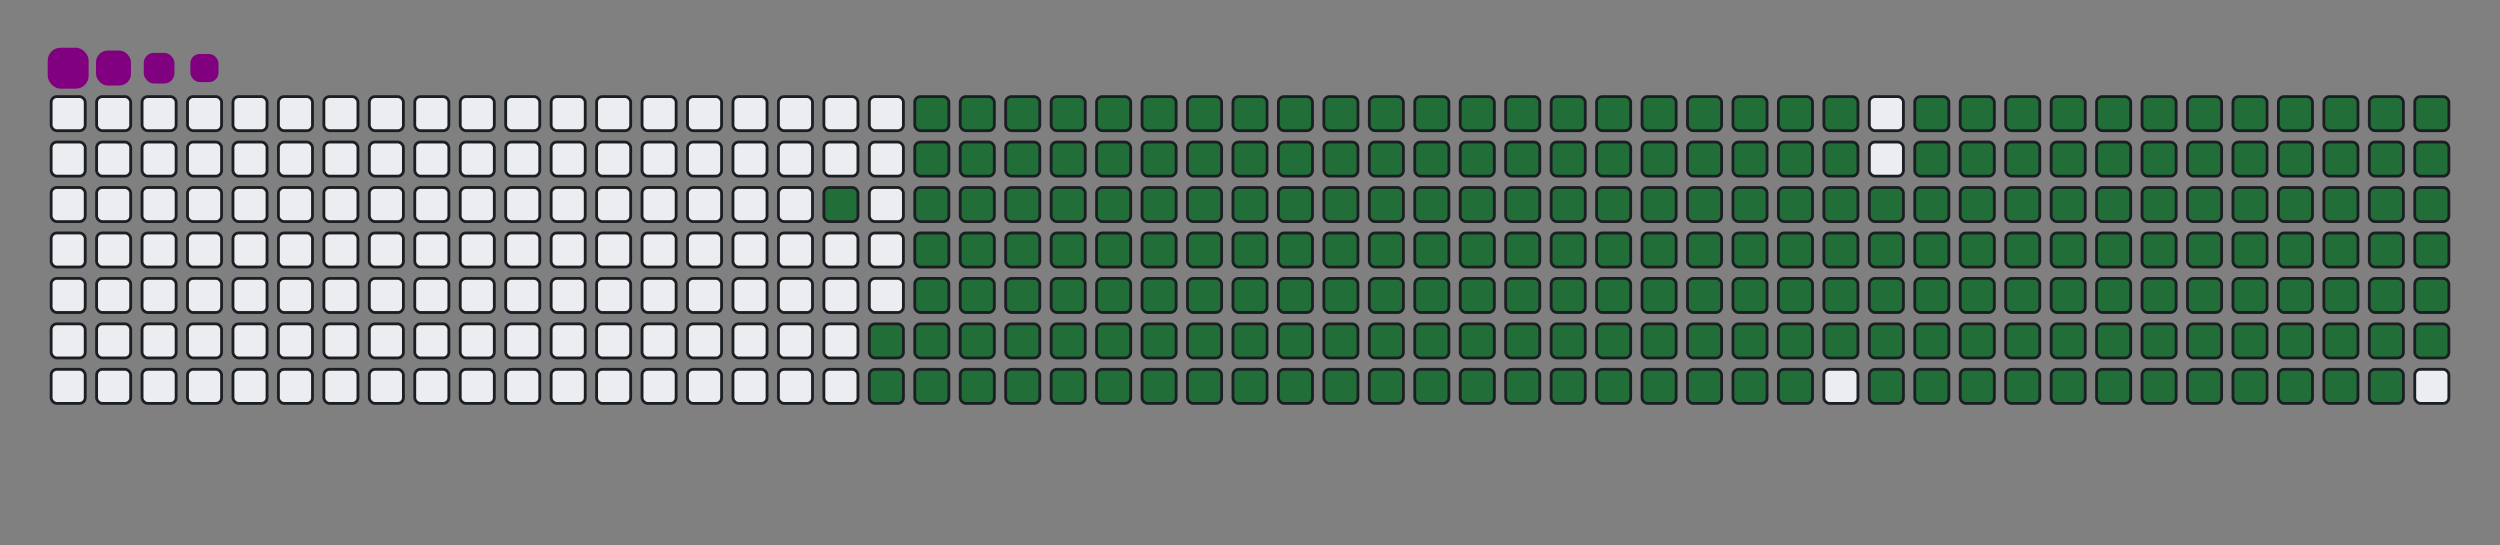 <svg viewBox="-16 -32 880 192" width="880" height="192" xmlns="http://www.w3.org/2000/svg"><rect x="-16" y="-32" width="880" height="192" fill="#808080" stroke="none"/><desc>Generated with https://github.com/Platane/snk</desc><style>@keyframes c0{93.28%{fill:#216e39}93.3%,to{fill:#ebedf0}}@keyframes c1{72.83%{fill:#216e39}72.85%,to{fill:#ebedf0}}@keyframes c2{73.15%{fill:#216e39}73.17%,to{fill:#ebedf0}}@keyframes c3{6.38%{fill:#216e39}6.4%,to{fill:#ebedf0}}@keyframes c4{19.48%{fill:#216e39}19.5%,to{fill:#ebedf0}}@keyframes c5{19.8%{fill:#216e39}19.82%,to{fill:#ebedf0}}@keyframes c6{50.15%{fill:#216e39}50.17%,to{fill:#ebedf0}}@keyframes c7{50.47%{fill:#216e39}50.49%,to{fill:#ebedf0}}@keyframes c8{72.51%{fill:#216e39}72.53%,to{fill:#ebedf0}}@keyframes c9{73.47%{fill:#216e39}73.49%,to{fill:#ebedf0}}@keyframes ca{6.7%{fill:#216e39}6.72%,to{fill:#ebedf0}}@keyframes cb{19.16%{fill:#216e39}19.18%,to{fill:#ebedf0}}@keyframes cc{20.12%{fill:#216e39}20.14%,to{fill:#ebedf0}}@keyframes cd{49.83%{fill:#216e39}49.85%,to{fill:#ebedf0}}@keyframes ce{50.79%{fill:#216e39}50.81%,to{fill:#ebedf0}}@keyframes cf{72.19%{fill:#216e39}72.21%,to{fill:#ebedf0}}@keyframes cg{73.79%{fill:#216e39}73.81%,to{fill:#ebedf0}}@keyframes ch{7.02%{fill:#216e39}7.04%,to{fill:#ebedf0}}@keyframes ci{18.84%{fill:#216e39}18.86%,to{fill:#ebedf0}}@keyframes cj{20.44%{fill:#216e39}20.46%,to{fill:#ebedf0}}@keyframes ck{49.51%{fill:#216e39}49.53%,to{fill:#ebedf0}}@keyframes cl{51.11%{fill:#216e39}51.13%,to{fill:#ebedf0}}@keyframes cm{71.87%{fill:#216e39}71.89%,to{fill:#ebedf0}}@keyframes cn{74.11%{fill:#216e39}74.13%,to{fill:#ebedf0}}@keyframes co{7.34%{fill:#216e39}7.36%,to{fill:#ebedf0}}@keyframes cp{18.52%{fill:#216e39}18.54%,to{fill:#ebedf0}}@keyframes cq{20.76%{fill:#216e39}20.78%,to{fill:#ebedf0}}@keyframes cr{49.19%{fill:#216e39}49.21%,to{fill:#ebedf0}}@keyframes cs{51.43%{fill:#216e39}51.45%,to{fill:#ebedf0}}@keyframes ct{71.56%{fill:#216e39}71.58%,to{fill:#ebedf0}}@keyframes cu{74.43%{fill:#216e39}74.45%,to{fill:#ebedf0}}@keyframes cv{7.66%{fill:#216e39}7.68%,to{fill:#ebedf0}}@keyframes cw{18.2%{fill:#216e39}18.22%,to{fill:#ebedf0}}@keyframes cx{21.08%{fill:#216e39}21.1%,to{fill:#ebedf0}}@keyframes cy{48.87%{fill:#216e39}48.89%,to{fill:#ebedf0}}@keyframes cz{51.75%{fill:#216e39}51.77%,to{fill:#ebedf0}}@keyframes c10{71.24%{fill:#216e39}71.26%,to{fill:#ebedf0}}@keyframes c11{74.75%{fill:#216e39}74.77%,to{fill:#ebedf0}}@keyframes c12{7.98%{fill:#216e39}8%,to{fill:#ebedf0}}@keyframes c13{17.88%{fill:#216e39}17.9%,to{fill:#ebedf0}}@keyframes c14{21.4%{fill:#216e39}21.42%,to{fill:#ebedf0}}@keyframes c15{48.55%{fill:#216e39}48.57%,to{fill:#ebedf0}}@keyframes c16{52.07%{fill:#216e39}52.09%,to{fill:#ebedf0}}@keyframes c17{70.92%{fill:#216e39}70.94%,to{fill:#ebedf0}}@keyframes c18{75.07%{fill:#216e39}75.09%,to{fill:#ebedf0}}@keyframes c19{8.3%{fill:#216e39}8.32%,to{fill:#ebedf0}}@keyframes c1a{17.56%{fill:#216e39}17.58%,to{fill:#ebedf0}}@keyframes c1b{21.72%{fill:#216e39}21.74%,to{fill:#ebedf0}}@keyframes c1c{48.23%{fill:#216e39}48.25%,to{fill:#ebedf0}}@keyframes c1d{52.39%{fill:#216e39}52.41%,to{fill:#ebedf0}}@keyframes c1e{70.6%{fill:#216e39}70.62%,to{fill:#ebedf0}}@keyframes c1f{75.39%{fill:#216e39}75.41%,to{fill:#ebedf0}}@keyframes c1g{8.62%{fill:#216e39}8.64%,to{fill:#ebedf0}}@keyframes c1h{17.24%{fill:#216e39}17.26%,to{fill:#ebedf0}}@keyframes c1i{22.03%{fill:#216e39}22.05%,to{fill:#ebedf0}}@keyframes c1j{47.91%{fill:#216e39}47.93%,to{fill:#ebedf0}}@keyframes c1k{52.71%{fill:#216e39}52.73%,to{fill:#ebedf0}}@keyframes c1l{70.28%{fill:#216e39}70.3%,to{fill:#ebedf0}}@keyframes c1m{75.71%{fill:#216e39}75.73%,to{fill:#ebedf0}}@keyframes c1n{8.94%{fill:#216e39}8.96%,to{fill:#ebedf0}}@keyframes c1o{16.92%{fill:#216e39}16.94%,to{fill:#ebedf0}}@keyframes c1p{22.35%{fill:#216e39}22.37%,to{fill:#ebedf0}}@keyframes c1q{47.59%{fill:#216e39}47.61%,to{fill:#ebedf0}}@keyframes c1r{53.03%{fill:#216e39}53.05%,to{fill:#ebedf0}}@keyframes c1s{69.96%{fill:#216e39}69.98%,to{fill:#ebedf0}}@keyframes c1t{76.03%{fill:#216e39}76.05%,to{fill:#ebedf0}}@keyframes c1u{9.26%{fill:#216e39}9.28%,to{fill:#ebedf0}}@keyframes c1v{16.6%{fill:#216e39}16.62%,to{fill:#ebedf0}}@keyframes c1w{22.67%{fill:#216e39}22.69%,to{fill:#ebedf0}}@keyframes c1x{47.27%{fill:#216e39}47.29%,to{fill:#ebedf0}}@keyframes c1y{53.34%{fill:#216e39}53.36%,to{fill:#ebedf0}}@keyframes c1z{69.64%{fill:#216e39}69.66%,to{fill:#ebedf0}}@keyframes c20{76.35%{fill:#216e39}76.37%,to{fill:#ebedf0}}@keyframes c21{9.57%{fill:#216e39}9.59%,to{fill:#ebedf0}}@keyframes c22{16.28%{fill:#216e39}16.3%,to{fill:#ebedf0}}@keyframes c23{22.99%{fill:#216e39}23.01%,to{fill:#ebedf0}}@keyframes c24{46.95%{fill:#216e39}46.97%,to{fill:#ebedf0}}@keyframes c25{53.66%{fill:#216e39}53.68%,to{fill:#ebedf0}}@keyframes c26{69.32%{fill:#216e39}69.34%,to{fill:#ebedf0}}@keyframes c27{76.67%{fill:#216e39}76.69%,to{fill:#ebedf0}}@keyframes c28{9.89%{fill:#216e39}9.91%,to{fill:#ebedf0}}@keyframes c29{15.96%{fill:#216e39}15.98%,to{fill:#ebedf0}}@keyframes c2a{23.31%{fill:#216e39}23.33%,to{fill:#ebedf0}}@keyframes c2b{46.64%{fill:#216e39}46.66%,to{fill:#ebedf0}}@keyframes c2c{53.98%{fill:#216e39}54%,to{fill:#ebedf0}}@keyframes c2d{69%{fill:#216e39}69.02%,to{fill:#ebedf0}}@keyframes c2e{76.99%{fill:#216e39}77.01%,to{fill:#ebedf0}}@keyframes c2f{10.21%{fill:#216e39}10.23%,to{fill:#ebedf0}}@keyframes c2g{15.64%{fill:#216e39}15.66%,to{fill:#ebedf0}}@keyframes c2h{23.63%{fill:#216e39}23.65%,to{fill:#ebedf0}}@keyframes c2i{46.32%{fill:#216e39}46.34%,to{fill:#ebedf0}}@keyframes c2j{54.3%{fill:#216e39}54.32%,to{fill:#ebedf0}}@keyframes c2k{68.68%{fill:#216e39}68.7%,to{fill:#ebedf0}}@keyframes c2l{77.31%{fill:#216e39}77.33%,to{fill:#ebedf0}}@keyframes c2m{10.53%{fill:#216e39}10.55%,to{fill:#ebedf0}}@keyframes c2n{15.33%{fill:#216e39}15.35%,to{fill:#ebedf0}}@keyframes c2o{23.95%{fill:#216e39}23.97%,to{fill:#ebedf0}}@keyframes c2p{46%{fill:#216e39}46.02%,to{fill:#ebedf0}}@keyframes c2q{54.62%{fill:#216e39}54.64%,to{fill:#ebedf0}}@keyframes c2r{68.36%{fill:#216e39}68.38%,to{fill:#ebedf0}}@keyframes c2s{77.63%{fill:#216e39}77.65%,to{fill:#ebedf0}}@keyframes c2t{10.85%{fill:#216e39}10.87%,to{fill:#ebedf0}}@keyframes c2u{15.01%{fill:#216e39}15.03%,to{fill:#ebedf0}}@keyframes c2v{24.27%{fill:#216e39}24.29%,to{fill:#ebedf0}}@keyframes c2w{45.68%{fill:#216e39}45.7%,to{fill:#ebedf0}}@keyframes c2x{54.94%{fill:#216e39}54.96%,to{fill:#ebedf0}}@keyframes c2y{68.04%{fill:#216e39}68.06%,to{fill:#ebedf0}}@keyframes c2z{77.95%{fill:#216e39}77.97%,to{fill:#ebedf0}}@keyframes c30{11.17%{fill:#216e39}11.19%,to{fill:#ebedf0}}@keyframes c31{14.69%{fill:#216e39}14.71%,to{fill:#ebedf0}}@keyframes c32{24.59%{fill:#216e39}24.61%,to{fill:#ebedf0}}@keyframes c33{45.36%{fill:#216e39}45.38%,to{fill:#ebedf0}}@keyframes c34{55.26%{fill:#216e39}55.28%,to{fill:#ebedf0}}@keyframes c35{67.72%{fill:#216e39}67.74%,to{fill:#ebedf0}}@keyframes c36{78.26%{fill:#216e39}78.28%,to{fill:#ebedf0}}@keyframes c37{11.49%{fill:#216e39}11.51%,to{fill:#ebedf0}}@keyframes c38{14.37%{fill:#216e39}14.39%,to{fill:#ebedf0}}@keyframes c39{24.91%{fill:#216e39}24.93%,to{fill:#ebedf0}}@keyframes c3a{45.04%{fill:#216e39}45.06%,to{fill:#ebedf0}}@keyframes c3b{55.58%{fill:#216e39}55.6%,to{fill:#ebedf0}}@keyframes c3c{67.4%{fill:#216e39}67.42%,to{fill:#ebedf0}}@keyframes c3d{78.58%{fill:#216e39}78.6%,to{fill:#ebedf0}}@keyframes c3e{11.81%{fill:#216e39}11.83%,to{fill:#ebedf0}}@keyframes c3f{14.05%{fill:#216e39}14.07%,to{fill:#ebedf0}}@keyframes c3g{25.23%{fill:#216e39}25.25%,to{fill:#ebedf0}}@keyframes c3h{44.72%{fill:#216e39}44.74%,to{fill:#ebedf0}}@keyframes c3i{55.9%{fill:#216e39}55.92%,to{fill:#ebedf0}}@keyframes c3j{67.08%{fill:#216e39}67.1%,to{fill:#ebedf0}}@keyframes c3k{78.9%{fill:#216e39}78.92%,to{fill:#ebedf0}}@keyframes c3l{12.13%{fill:#216e39}12.15%,to{fill:#ebedf0}}@keyframes c3m{13.73%{fill:#216e39}13.75%,to{fill:#ebedf0}}@keyframes c3n{25.55%{fill:#216e39}25.57%,to{fill:#ebedf0}}@keyframes c3o{44.4%{fill:#216e39}44.42%,to{fill:#ebedf0}}@keyframes c3p{56.22%{fill:#216e39}56.24%,to{fill:#ebedf0}}@keyframes c3q{66.76%{fill:#216e39}66.78%,to{fill:#ebedf0}}@keyframes c3r{79.22%{fill:#216e39}79.24%,to{fill:#ebedf0}}@keyframes c3s{12.45%{fill:#216e39}12.47%,to{fill:#ebedf0}}@keyframes c3t{13.41%{fill:#216e39}13.43%,to{fill:#ebedf0}}@keyframes c3u{25.87%{fill:#216e39}25.89%,to{fill:#ebedf0}}@keyframes c3v{44.08%{fill:#216e39}44.1%,to{fill:#ebedf0}}@keyframes c3w{56.54%{fill:#216e39}56.56%,to{fill:#ebedf0}}@keyframes c3x{66.44%{fill:#216e39}66.46%,to{fill:#ebedf0}}@keyframes c3y{79.54%{fill:#216e39}79.56%,to{fill:#ebedf0}}@keyframes c3z{12.77%{fill:#216e39}12.79%,to{fill:#ebedf0}}@keyframes c40{13.09%{fill:#216e39}13.11%,to{fill:#ebedf0}}@keyframes c41{26.19%{fill:#216e39}26.21%,to{fill:#ebedf0}}@keyframes c42{43.76%{fill:#216e39}43.78%,to{fill:#ebedf0}}@keyframes c43{56.86%{fill:#216e39}56.88%,to{fill:#ebedf0}}@keyframes c44{66.12%{fill:#216e39}66.14%,to{fill:#ebedf0}}@keyframes c45{26.51%{fill:#216e39}26.53%,to{fill:#ebedf0}}@keyframes c46{43.44%{fill:#216e39}43.46%,to{fill:#ebedf0}}@keyframes c47{57.18%{fill:#216e39}57.2%,to{fill:#ebedf0}}@keyframes c48{65.8%{fill:#216e39}65.82%,to{fill:#ebedf0}}@keyframes c49{80.18%{fill:#216e39}80.2%,to{fill:#ebedf0}}@keyframes c4a{34.49%{fill:#216e39}34.51%,to{fill:#ebedf0}}@keyframes c4b{34.81%{fill:#216e39}34.83%,to{fill:#ebedf0}}@keyframes c4c{26.83%{fill:#216e39}26.85%,to{fill:#ebedf0}}@keyframes c4d{43.12%{fill:#216e39}43.14%,to{fill:#ebedf0}}@keyframes c4e{57.5%{fill:#216e39}57.52%,to{fill:#ebedf0}}@keyframes c4f{65.49%{fill:#216e39}65.51%,to{fill:#ebedf0}}@keyframes c4g{80.5%{fill:#216e39}80.52%,to{fill:#ebedf0}}@keyframes c4h{34.18%{fill:#216e39}34.2%,to{fill:#ebedf0}}@keyframes c4i{35.13%{fill:#216e39}35.15%,to{fill:#ebedf0}}@keyframes c4j{27.15%{fill:#216e39}27.17%,to{fill:#ebedf0}}@keyframes c4k{42.8%{fill:#216e39}42.82%,to{fill:#ebedf0}}@keyframes c4l{57.82%{fill:#216e39}57.84%,to{fill:#ebedf0}}@keyframes c4m{65.17%{fill:#216e39}65.19%,to{fill:#ebedf0}}@keyframes c4n{80.82%{fill:#216e39}80.84%,to{fill:#ebedf0}}@keyframes c4o{33.86%{fill:#216e39}33.88%,to{fill:#ebedf0}}@keyframes c4p{35.45%{fill:#216e39}35.47%,to{fill:#ebedf0}}@keyframes c4q{27.47%{fill:#216e39}27.49%,to{fill:#ebedf0}}@keyframes c4r{42.48%{fill:#216e39}42.5%,to{fill:#ebedf0}}@keyframes c4s{58.14%{fill:#216e39}58.16%,to{fill:#ebedf0}}@keyframes c4t{64.85%{fill:#216e39}64.87%,to{fill:#ebedf0}}@keyframes c4u{81.14%{fill:#216e39}81.16%,to{fill:#ebedf0}}@keyframes c4v{33.54%{fill:#216e39}33.56%,to{fill:#ebedf0}}@keyframes c4w{35.77%{fill:#216e39}35.79%,to{fill:#ebedf0}}@keyframes c4x{27.79%{fill:#216e39}27.81%,to{fill:#ebedf0}}@keyframes c4y{42.16%{fill:#216e39}42.18%,to{fill:#ebedf0}}@keyframes c4z{58.46%{fill:#216e39}58.48%,to{fill:#ebedf0}}@keyframes c50{64.53%{fill:#216e39}64.55%,to{fill:#ebedf0}}@keyframes c51{81.46%{fill:#216e39}81.48%,to{fill:#ebedf0}}@keyframes c52{33.22%{fill:#216e39}33.24%,to{fill:#ebedf0}}@keyframes c53{36.09%{fill:#216e39}36.11%,to{fill:#ebedf0}}@keyframes c54{28.11%{fill:#216e39}28.13%,to{fill:#ebedf0}}@keyframes c55{41.84%{fill:#216e39}41.86%,to{fill:#ebedf0}}@keyframes c56{58.78%{fill:#216e39}58.8%,to{fill:#ebedf0}}@keyframes c57{64.21%{fill:#216e39}64.23%,to{fill:#ebedf0}}@keyframes c58{81.78%{fill:#216e39}81.8%,to{fill:#ebedf0}}@keyframes c59{32.9%{fill:#216e39}32.92%,to{fill:#ebedf0}}@keyframes c5a{36.41%{fill:#216e39}36.43%,to{fill:#ebedf0}}@keyframes c5b{28.42%{fill:#216e39}28.44%,to{fill:#ebedf0}}@keyframes c5c{41.52%{fill:#216e39}41.54%,to{fill:#ebedf0}}@keyframes c5d{59.1%{fill:#216e39}59.12%,to{fill:#ebedf0}}@keyframes c5e{63.89%{fill:#216e39}63.91%,to{fill:#ebedf0}}@keyframes c5f{82.1%{fill:#216e39}82.12%,to{fill:#ebedf0}}@keyframes c5g{32.58%{fill:#216e39}32.6%,to{fill:#ebedf0}}@keyframes c5h{36.73%{fill:#216e39}36.75%,to{fill:#ebedf0}}@keyframes c5i{28.74%{fill:#216e39}28.76%,to{fill:#ebedf0}}@keyframes c5j{41.2%{fill:#216e39}41.22%,to{fill:#ebedf0}}@keyframes c5k{59.41%{fill:#216e39}59.43%,to{fill:#ebedf0}}@keyframes c5l{63.57%{fill:#216e39}63.59%,to{fill:#ebedf0}}@keyframes c5m{82.42%{fill:#216e39}82.44%,to{fill:#ebedf0}}@keyframes c5n{32.26%{fill:#216e39}32.28%,to{fill:#ebedf0}}@keyframes c5o{37.05%{fill:#216e39}37.07%,to{fill:#ebedf0}}@keyframes c5p{29.06%{fill:#216e39}29.08%,to{fill:#ebedf0}}@keyframes c5q{40.88%{fill:#216e39}40.9%,to{fill:#ebedf0}}@keyframes c5r{59.73%{fill:#216e39}59.75%,to{fill:#ebedf0}}@keyframes c5s{63.25%{fill:#216e39}63.27%,to{fill:#ebedf0}}@keyframes c5t{62.93%{fill:#216e39}62.95%,to{fill:#ebedf0}}@keyframes c5u{31.94%{fill:#216e39}31.96%,to{fill:#ebedf0}}@keyframes c5v{37.37%{fill:#216e39}37.39%,to{fill:#ebedf0}}@keyframes c5w{29.38%{fill:#216e39}29.4%,to{fill:#ebedf0}}@keyframes c5x{40.57%{fill:#216e39}40.59%,to{fill:#ebedf0}}@keyframes c5y{60.05%{fill:#216e39}60.07%,to{fill:#ebedf0}}@keyframes c5z{60.37%{fill:#216e39}60.39%,to{fill:#ebedf0}}@keyframes c60{62.61%{fill:#216e39}62.63%,to{fill:#ebedf0}}@keyframes c61{31.62%{fill:#216e39}31.64%,to{fill:#ebedf0}}@keyframes c62{37.69%{fill:#216e39}37.71%,to{fill:#ebedf0}}@keyframes c63{29.7%{fill:#216e39}29.72%,to{fill:#ebedf0}}@keyframes c64{40.25%{fill:#216e39}40.27%,to{fill:#ebedf0}}@keyframes c65{39.93%{fill:#216e39}39.95%,to{fill:#ebedf0}}@keyframes c66{60.69%{fill:#216e39}60.71%,to{fill:#ebedf0}}@keyframes c67{62.29%{fill:#216e39}62.31%,to{fill:#ebedf0}}@keyframes c68{31.3%{fill:#216e39}31.32%,to{fill:#ebedf0}}@keyframes c69{38.01%{fill:#216e39}38.03%,to{fill:#ebedf0}}@keyframes c6a{30.02%{fill:#216e39}30.04%,to{fill:#ebedf0}}@keyframes c6b{38.65%{fill:#216e39}38.67%,to{fill:#ebedf0}}@keyframes c6c{39.61%{fill:#216e39}39.63%,to{fill:#ebedf0}}@keyframes c6d{61.01%{fill:#216e39}61.03%,to{fill:#ebedf0}}@keyframes c6e{61.97%{fill:#216e39}61.99%,to{fill:#ebedf0}}@keyframes c6f{30.98%{fill:#216e39}31%,to{fill:#ebedf0}}@keyframes c6g{30.66%{fill:#216e39}30.68%,to{fill:#ebedf0}}@keyframes c6h{30.34%{fill:#216e39}30.36%,to{fill:#ebedf0}}@keyframes c6i{38.97%{fill:#216e39}38.99%,to{fill:#ebedf0}}@keyframes c6j{39.29%{fill:#216e39}39.31%,to{fill:#ebedf0}}@keyframes c6k{61.33%{fill:#216e39}61.35%,to{fill:#ebedf0}}@keyframes u0{6.38%,6.4%,6.7%{transform:scale(0,1)}6.72%,7.02%,7.04%,7.34%{transform:scale(.01,1)}7.36%,7.66%,7.68%,7.98%{transform:scale(.02,1)}8%,8.3%,8.32%,8.62%,8.64%,8.94%{transform:scale(.03,1)}8.96%,9.26%,9.28%,9.57%{transform:scale(.04,1)}10.21%,10.23%,10.53%,9.59%,9.89%,9.91%{transform:scale(.05,1)}10.55%,10.85%,10.87%,11.17%{transform:scale(.06,1)}11.19%,11.49%,11.51%,11.81%{transform:scale(.07,1)}11.83%,12.13%,12.15%,12.45%,12.47%,12.77%{transform:scale(.08,1)}12.79%,13.09%,13.11%,13.41%{transform:scale(.09,1)}13.43%,13.73%,13.75%,14.05%{transform:scale(.1,1)}14.07%,14.37%,14.39%,14.69%,14.71%,15.01%{transform:scale(.11,1)}15.03%,15.33%,15.35%,15.64%{transform:scale(.12,1)}15.66%,15.96%,15.98%,16.28%{transform:scale(.13,1)}16.3%,16.6%,16.62%,16.92%,16.94%,17.24%{transform:scale(.14,1)}17.26%,17.56%,17.58%,17.88%{transform:scale(.15,1)}17.9%,18.2%,18.22%,18.52%,18.54%,18.84%{transform:scale(.16,1)}18.86%,19.16%,19.18%,19.48%{transform:scale(.17,1)}19.5%,19.8%,19.82%,20.12%{transform:scale(.18,1)}20.14%,20.44%,20.46%,20.76%,20.78%,21.08%{transform:scale(.19,1)}21.1%,21.4%,21.42%,21.72%{transform:scale(.2,1)}21.74%,22.03%,22.05%,22.35%{transform:scale(.21,1)}22.37%,22.67%,22.69%,22.99%,23.01%,23.31%{transform:scale(.22,1)}23.33%,23.63%,23.65%,23.95%{transform:scale(.23,1)}23.97%,24.27%,24.29%,24.59%,24.61%,24.91%{transform:scale(.24,1)}24.93%,25.23%,25.25%,25.55%{transform:scale(.25,1)}25.57%,25.87%,25.89%,26.19%{transform:scale(.26,1)}26.21%,26.51%,26.53%,26.83%,26.85%,27.15%{transform:scale(.27,1)}27.17%,27.47%,27.49%,27.79%{transform:scale(.28,1)}27.81%,28.11%,28.13%,28.42%{transform:scale(.29,1)}28.44%,28.74%,28.76%,29.06%,29.08%,29.38%{transform:scale(.3,1)}29.4%,29.7%,29.72%,30.02%{transform:scale(.31,1)}30.04%,30.34%,30.36%,30.66%,30.68%,30.98%{transform:scale(.32,1)}31%,31.3%,31.32%,31.62%{transform:scale(.33,1)}31.64%,31.94%,31.96%,32.26%{transform:scale(.34,1)}32.28%,32.58%,32.6%,32.9%,32.92%,33.22%{transform:scale(.35,1)}33.24%,33.54%,33.56%,33.86%{transform:scale(.36,1)}33.88%,34.18%,34.2%,34.49%{transform:scale(.37,1)}34.51%,34.81%,34.83%,35.13%,35.15%,35.45%{transform:scale(.38,1)}35.47%,35.77%,35.79%,36.09%{transform:scale(.39,1)}36.11%,36.41%,36.43%,36.73%{transform:scale(.4,1)}36.75%,37.05%,37.07%,37.37%,37.39%,37.69%{transform:scale(.41,1)}37.71%,38.01%,38.03%,38.65%{transform:scale(.42,1)}38.67%,38.97%,38.99%,39.29%,39.31%,39.61%{transform:scale(.43,1)}39.63%,39.93%,39.95%,40.25%{transform:scale(.44,1)}40.27%,40.57%,40.59%,40.88%{transform:scale(.45,1)}40.9%,41.2%,41.22%,41.52%,41.54%,41.84%{transform:scale(.46,1)}41.86%,42.16%,42.18%,42.48%{transform:scale(.47,1)}42.5%,42.8%,42.82%,43.12%{transform:scale(.48,1)}43.14%,43.44%,43.46%,43.76%,43.78%,44.08%{transform:scale(.49,1)}44.1%,44.4%,44.42%,44.72%{transform:scale(.5,1)}44.74%,45.04%,45.06%,45.36%,45.38%,45.68%{transform:scale(.51,1)}45.7%,46%,46.02%,46.32%{transform:scale(.52,1)}46.34%,46.64%,46.66%,46.95%{transform:scale(.53,1)}46.97%,47.27%,47.29%,47.59%,47.61%,47.91%{transform:scale(.54,1)}47.93%,48.23%,48.25%,48.55%{transform:scale(.55,1)}48.57%,48.87%,48.89%,49.19%{transform:scale(.56,1)}49.21%,49.51%,49.53%,49.83%,49.85%,50.15%{transform:scale(.57,1)}50.17%,50.47%,50.49%,50.79%{transform:scale(.58,1)}50.81%,51.11%,51.13%,51.43%,51.45%,51.75%{transform:scale(.59,1)}51.77%,52.07%,52.09%,52.39%{transform:scale(.6,1)}52.41%,52.71%,52.73%,53.03%{transform:scale(.61,1)}53.05%,53.34%,53.36%,53.66%,53.68%,53.98%{transform:scale(.62,1)}54%,54.3%,54.32%,54.62%{transform:scale(.63,1)}54.64%,54.94%,54.96%,55.26%{transform:scale(.64,1)}55.28%,55.58%,55.6%,55.9%,55.92%,56.22%{transform:scale(.65,1)}56.24%,56.54%,56.56%,56.86%{transform:scale(.66,1)}56.88%,57.18%,57.2%,57.5%{transform:scale(.67,1)}57.52%,57.82%,57.84%,58.14%,58.16%,58.46%{transform:scale(.68,1)}58.48%,58.78%,58.8%,59.1%{transform:scale(.69,1)}59.12%,59.41%,59.43%,59.73%,59.75%,60.05%{transform:scale(.7,1)}60.07%,60.37%,60.39%,60.69%{transform:scale(.71,1)}60.71%,61.01%,61.03%,61.33%{transform:scale(.72,1)}61.35%,61.97%,61.99%,62.29%,62.31%,62.61%{transform:scale(.73,1)}62.63%,62.93%,62.95%,63.25%{transform:scale(.74,1)}63.27%,63.57%,63.59%,63.89%{transform:scale(.75,1)}63.91%,64.21%,64.23%,64.53%,64.55%,64.85%{transform:scale(.76,1)}64.87%,65.17%,65.19%,65.49%{transform:scale(.77,1)}65.51%,65.8%,65.82%,66.12%,66.14%,66.44%{transform:scale(.78,1)}66.46%,66.76%,66.78%,67.08%{transform:scale(.79,1)}67.1%,67.4%,67.42%,67.72%{transform:scale(.8,1)}67.74%,68.04%,68.06%,68.36%,68.38%,68.68%{transform:scale(.81,1)}68.7%,69%,69.02%,69.32%{transform:scale(.82,1)}69.34%,69.64%,69.66%,69.96%{transform:scale(.83,1)}69.98%,70.28%,70.3%,70.6%,70.62%,70.92%{transform:scale(.84,1)}70.94%,71.24%,71.26%,71.56%{transform:scale(.85,1)}71.58%,71.87%,71.89%,72.19%,72.21%,72.51%{transform:scale(.86,1)}72.53%,72.83%,72.85%,73.15%{transform:scale(.87,1)}73.17%,73.47%,73.49%,73.79%{transform:scale(.88,1)}73.81%,74.11%,74.13%,74.43%,74.45%,74.75%{transform:scale(.89,1)}74.77%,75.07%,75.09%,75.39%{transform:scale(.9,1)}75.41%,75.71%,75.73%,76.03%{transform:scale(.91,1)}76.05%,76.35%,76.37%,76.67%,76.69%,76.99%{transform:scale(.92,1)}77.01%,77.31%,77.33%,77.63%{transform:scale(.93,1)}77.65%,77.95%,77.97%,78.26%{transform:scale(.94,1)}78.28%,78.58%,78.6%,78.9%,78.92%,79.22%{transform:scale(.95,1)}79.24%,79.54%,79.56%,80.18%{transform:scale(.96,1)}80.2%,80.5%,80.52%,80.82%,80.84%,81.14%{transform:scale(.97,1)}81.16%,81.46%,81.48%,81.78%{transform:scale(.98,1)}81.8%,82.1%,82.12%,82.42%{transform:scale(.99,1)}82.44%,93.28%,93.3%,to{transform:scale(1,1)}}@keyframes s0{0%,99.68%{transform:translate(0,-16px)}.32%{transform:translate(0,0)}12.78%{transform:translate(624px,0)}13.1%{transform:translate(624px,16px)}19.49%{transform:translate(304px,16px)}19.81%{transform:translate(304px,32px)}30.35%{transform:translate(832px,32px)}30.99%{transform:translate(832px,0)}34.5%{transform:translate(656px,0)}34.82%{transform:translate(656px,16px)}38.02%{transform:translate(816px,16px)}38.66%{transform:translate(816px,48px)}38.98%{transform:translate(832px,48px)}39.3%{transform:translate(832px,64px)}39.94%{transform:translate(800px,64px)}40.26%{transform:translate(800px,48px)}50.16%{transform:translate(304px,48px)}50.48%{transform:translate(304px,64px)}60.06%{transform:translate(784px,64px)}60.38%{transform:translate(784px,80px)}61.34%{transform:translate(832px,80px)}61.66%{transform:translate(832px,96px)}62.94%{transform:translate(768px,96px)}63.26%{transform:translate(768px,80px)}72.84%{transform:translate(288px,80px)}73.16%{transform:translate(288px,96px)}82.43%{transform:translate(752px,96px)}83.71%{transform:translate(752px,32px)}97.44%{transform:translate(64px,32px)}98.08%{transform:translate(64px,0)}98.4%{transform:translate(48px,0)}98.72%{transform:translate(48px,-16px)}}@keyframes s1{0%,99.68%{transform:translate(16px,-16px)}.32%{transform:translate(0,-16px)}.64%{transform:translate(0,0)}13.1%{transform:translate(624px,0)}13.42%{transform:translate(624px,16px)}19.81%{transform:translate(304px,16px)}20.13%{transform:translate(304px,32px)}30.67%{transform:translate(832px,32px)}31.31%{transform:translate(832px,0)}34.82%{transform:translate(656px,0)}35.14%{transform:translate(656px,16px)}38.34%{transform:translate(816px,16px)}38.98%{transform:translate(816px,48px)}39.3%{transform:translate(832px,48px)}39.62%{transform:translate(832px,64px)}40.26%{transform:translate(800px,64px)}40.58%{transform:translate(800px,48px)}50.48%{transform:translate(304px,48px)}50.8%{transform:translate(304px,64px)}60.38%{transform:translate(784px,64px)}60.7%{transform:translate(784px,80px)}61.66%{transform:translate(832px,80px)}61.98%{transform:translate(832px,96px)}63.26%{transform:translate(768px,96px)}63.58%{transform:translate(768px,80px)}73.16%{transform:translate(288px,80px)}73.48%{transform:translate(288px,96px)}82.75%{transform:translate(752px,96px)}84.03%{transform:translate(752px,32px)}97.76%{transform:translate(64px,32px)}98.4%{transform:translate(64px,0)}98.72%{transform:translate(48px,0)}99.04%{transform:translate(48px,-16px)}}@keyframes s2{0%,99.68%{transform:translate(32px,-16px)}.64%{transform:translate(0,-16px)}.96%{transform:translate(0,0)}13.42%{transform:translate(624px,0)}13.74%{transform:translate(624px,16px)}20.13%{transform:translate(304px,16px)}20.45%{transform:translate(304px,32px)}30.99%{transform:translate(832px,32px)}31.63%{transform:translate(832px,0)}35.14%{transform:translate(656px,0)}35.46%{transform:translate(656px,16px)}38.66%{transform:translate(816px,16px)}39.3%{transform:translate(816px,48px)}39.62%{transform:translate(832px,48px)}39.94%{transform:translate(832px,64px)}40.58%{transform:translate(800px,64px)}40.89%{transform:translate(800px,48px)}50.8%{transform:translate(304px,48px)}51.12%{transform:translate(304px,64px)}60.7%{transform:translate(784px,64px)}61.02%{transform:translate(784px,80px)}61.98%{transform:translate(832px,80px)}62.3%{transform:translate(832px,96px)}63.58%{transform:translate(768px,96px)}63.9%{transform:translate(768px,80px)}73.48%{transform:translate(288px,80px)}73.8%{transform:translate(288px,96px)}83.07%{transform:translate(752px,96px)}84.35%{transform:translate(752px,32px)}98.08%{transform:translate(64px,32px)}98.72%{transform:translate(64px,0)}99.04%{transform:translate(48px,0)}99.36%{transform:translate(48px,-16px)}}@keyframes s3{0%,99.68%{transform:translate(48px,-16px)}.96%{transform:translate(0,-16px)}1.28%{transform:translate(0,0)}13.74%{transform:translate(624px,0)}14.06%{transform:translate(624px,16px)}20.45%{transform:translate(304px,16px)}20.77%{transform:translate(304px,32px)}31.31%{transform:translate(832px,32px)}31.95%{transform:translate(832px,0)}35.46%{transform:translate(656px,0)}35.78%{transform:translate(656px,16px)}38.98%{transform:translate(816px,16px)}39.62%{transform:translate(816px,48px)}39.94%{transform:translate(832px,48px)}40.26%{transform:translate(832px,64px)}40.89%{transform:translate(800px,64px)}41.21%{transform:translate(800px,48px)}51.12%{transform:translate(304px,48px)}51.44%{transform:translate(304px,64px)}61.02%{transform:translate(784px,64px)}61.34%{transform:translate(784px,80px)}62.3%{transform:translate(832px,80px)}62.62%{transform:translate(832px,96px)}63.9%{transform:translate(768px,96px)}64.22%{transform:translate(768px,80px)}73.8%{transform:translate(288px,80px)}74.12%{transform:translate(288px,96px)}83.39%{transform:translate(752px,96px)}84.66%{transform:translate(752px,32px)}98.4%{transform:translate(64px,32px)}99.04%{transform:translate(64px,0)}99.36%{transform:translate(48px,0)}}:root{--cb:#1b1f230a;--cs:purple;--ce:#ebedf0;--c0:#ebedf0;--c1:#9be9a8;--c2:#40c463;--c3:#30a14e;--c4:#216e39}@media (prefers-color-scheme:dark){:root{--cb:#1b1f230a;--cs:purple;--ce:#161b22;--c1:#01311f;--c2:#034525;--c3:#0f6d31;--c4:#00c647}}.c{shape-rendering:geometricPrecision;fill:#ebedf0;stroke-width:1px;stroke:#1b1f230a;animation:none 31300ms linear infinite}.c.c0,.c.c1,.c.c2{fill:#216e39;animation-name:c0}.c.c1,.c.c2{animation-name:c1}.c.c2{animation-name:c2}.c.c3,.c.c4,.c.c5{fill:#216e39;animation-name:c3}.c.c4,.c.c5{animation-name:c4}.c.c5{animation-name:c5}.c.c6,.c.c7,.c.c8{fill:#216e39;animation-name:c6}.c.c7,.c.c8{animation-name:c7}.c.c8{animation-name:c8}.c.c9,.c.ca,.c.cb{fill:#216e39;animation-name:c9}.c.ca,.c.cb{animation-name:ca}.c.cb{animation-name:cb}.c.cc,.c.cd,.c.ce{fill:#216e39;animation-name:cc}.c.cd,.c.ce{animation-name:cd}.c.ce{animation-name:ce}.c.cf,.c.cg,.c.ch{fill:#216e39;animation-name:cf}.c.cg,.c.ch{animation-name:cg}.c.ch{animation-name:ch}.c.ci,.c.cj,.c.ck{fill:#216e39;animation-name:ci}.c.cj,.c.ck{animation-name:cj}.c.ck{animation-name:ck}.c.cl,.c.cm,.c.cn{fill:#216e39;animation-name:cl}.c.cm,.c.cn{animation-name:cm}.c.cn{animation-name:cn}.c.co,.c.cp,.c.cq{fill:#216e39;animation-name:co}.c.cp,.c.cq{animation-name:cp}.c.cq{animation-name:cq}.c.cr,.c.cs,.c.ct{fill:#216e39;animation-name:cr}.c.cs,.c.ct{animation-name:cs}.c.ct{animation-name:ct}.c.cu,.c.cv,.c.cw{fill:#216e39;animation-name:cu}.c.cv,.c.cw{animation-name:cv}.c.cw{animation-name:cw}.c.cx,.c.cy,.c.cz{fill:#216e39;animation-name:cx}.c.cy,.c.cz{animation-name:cy}.c.cz{animation-name:cz}.c.c10,.c.c11,.c.c12{fill:#216e39;animation-name:c10}.c.c11,.c.c12{animation-name:c11}.c.c12{animation-name:c12}.c.c13,.c.c14,.c.c15{fill:#216e39;animation-name:c13}.c.c14,.c.c15{animation-name:c14}.c.c15{animation-name:c15}.c.c16,.c.c17,.c.c18{fill:#216e39;animation-name:c16}.c.c17,.c.c18{animation-name:c17}.c.c18{animation-name:c18}.c.c19,.c.c1a,.c.c1b{fill:#216e39;animation-name:c19}.c.c1a,.c.c1b{animation-name:c1a}.c.c1b{animation-name:c1b}.c.c1c,.c.c1d,.c.c1e{fill:#216e39;animation-name:c1c}.c.c1d,.c.c1e{animation-name:c1d}.c.c1e{animation-name:c1e}.c.c1f,.c.c1g,.c.c1h{fill:#216e39;animation-name:c1f}.c.c1g,.c.c1h{animation-name:c1g}.c.c1h{animation-name:c1h}.c.c1i,.c.c1j,.c.c1k{fill:#216e39;animation-name:c1i}.c.c1j,.c.c1k{animation-name:c1j}.c.c1k{animation-name:c1k}.c.c1l,.c.c1m,.c.c1n{fill:#216e39;animation-name:c1l}.c.c1m,.c.c1n{animation-name:c1m}.c.c1n{animation-name:c1n}.c.c1o,.c.c1p,.c.c1q{fill:#216e39;animation-name:c1o}.c.c1p,.c.c1q{animation-name:c1p}.c.c1q{animation-name:c1q}.c.c1r,.c.c1s,.c.c1t{fill:#216e39;animation-name:c1r}.c.c1s,.c.c1t{animation-name:c1s}.c.c1t{animation-name:c1t}.c.c1u,.c.c1v,.c.c1w{fill:#216e39;animation-name:c1u}.c.c1v,.c.c1w{animation-name:c1v}.c.c1w{animation-name:c1w}.c.c1x,.c.c1y,.c.c1z{fill:#216e39;animation-name:c1x}.c.c1y,.c.c1z{animation-name:c1y}.c.c1z{animation-name:c1z}.c.c20,.c.c21,.c.c22{fill:#216e39;animation-name:c20}.c.c21,.c.c22{animation-name:c21}.c.c22{animation-name:c22}.c.c23,.c.c24,.c.c25{fill:#216e39;animation-name:c23}.c.c24,.c.c25{animation-name:c24}.c.c25{animation-name:c25}.c.c26,.c.c27,.c.c28{fill:#216e39;animation-name:c26}.c.c27,.c.c28{animation-name:c27}.c.c28{animation-name:c28}.c.c29,.c.c2a,.c.c2b{fill:#216e39;animation-name:c29}.c.c2a,.c.c2b{animation-name:c2a}.c.c2b{animation-name:c2b}.c.c2c,.c.c2d,.c.c2e{fill:#216e39;animation-name:c2c}.c.c2d,.c.c2e{animation-name:c2d}.c.c2e{animation-name:c2e}.c.c2f,.c.c2g,.c.c2h{fill:#216e39;animation-name:c2f}.c.c2g,.c.c2h{animation-name:c2g}.c.c2h{animation-name:c2h}.c.c2i,.c.c2j,.c.c2k{fill:#216e39;animation-name:c2i}.c.c2j,.c.c2k{animation-name:c2j}.c.c2k{animation-name:c2k}.c.c2l,.c.c2m,.c.c2n{fill:#216e39;animation-name:c2l}.c.c2m,.c.c2n{animation-name:c2m}.c.c2n{animation-name:c2n}.c.c2o,.c.c2p,.c.c2q{fill:#216e39;animation-name:c2o}.c.c2p,.c.c2q{animation-name:c2p}.c.c2q{animation-name:c2q}.c.c2r,.c.c2s,.c.c2t{fill:#216e39;animation-name:c2r}.c.c2s,.c.c2t{animation-name:c2s}.c.c2t{animation-name:c2t}.c.c2u,.c.c2v,.c.c2w{fill:#216e39;animation-name:c2u}.c.c2v,.c.c2w{animation-name:c2v}.c.c2w{animation-name:c2w}.c.c2x,.c.c2y,.c.c2z{fill:#216e39;animation-name:c2x}.c.c2y,.c.c2z{animation-name:c2y}.c.c2z{animation-name:c2z}.c.c30,.c.c31,.c.c32{fill:#216e39;animation-name:c30}.c.c31,.c.c32{animation-name:c31}.c.c32{animation-name:c32}.c.c33,.c.c34,.c.c35{fill:#216e39;animation-name:c33}.c.c34,.c.c35{animation-name:c34}.c.c35{animation-name:c35}.c.c36,.c.c37,.c.c38{fill:#216e39;animation-name:c36}.c.c37,.c.c38{animation-name:c37}.c.c38{animation-name:c38}.c.c39,.c.c3a,.c.c3b{fill:#216e39;animation-name:c39}.c.c3a,.c.c3b{animation-name:c3a}.c.c3b{animation-name:c3b}.c.c3c,.c.c3d,.c.c3e{fill:#216e39;animation-name:c3c}.c.c3d,.c.c3e{animation-name:c3d}.c.c3e{animation-name:c3e}.c.c3f,.c.c3g,.c.c3h{fill:#216e39;animation-name:c3f}.c.c3g,.c.c3h{animation-name:c3g}.c.c3h{animation-name:c3h}.c.c3i,.c.c3j,.c.c3k{fill:#216e39;animation-name:c3i}.c.c3j,.c.c3k{animation-name:c3j}.c.c3k{animation-name:c3k}.c.c3l,.c.c3m,.c.c3n{fill:#216e39;animation-name:c3l}.c.c3m,.c.c3n{animation-name:c3m}.c.c3n{animation-name:c3n}.c.c3o,.c.c3p,.c.c3q{fill:#216e39;animation-name:c3o}.c.c3p,.c.c3q{animation-name:c3p}.c.c3q{animation-name:c3q}.c.c3r,.c.c3s,.c.c3t{fill:#216e39;animation-name:c3r}.c.c3s,.c.c3t{animation-name:c3s}.c.c3t{animation-name:c3t}.c.c3u,.c.c3v,.c.c3w{fill:#216e39;animation-name:c3u}.c.c3v,.c.c3w{animation-name:c3v}.c.c3w{animation-name:c3w}.c.c3x,.c.c3y,.c.c3z{fill:#216e39;animation-name:c3x}.c.c3y,.c.c3z{animation-name:c3y}.c.c3z{animation-name:c3z}.c.c40,.c.c41,.c.c42{fill:#216e39;animation-name:c40}.c.c41,.c.c42{animation-name:c41}.c.c42{animation-name:c42}.c.c43,.c.c44,.c.c45{fill:#216e39;animation-name:c43}.c.c44,.c.c45{animation-name:c44}.c.c45{animation-name:c45}.c.c46,.c.c47,.c.c48{fill:#216e39;animation-name:c46}.c.c47,.c.c48{animation-name:c47}.c.c48{animation-name:c48}.c.c49,.c.c4a,.c.c4b{fill:#216e39;animation-name:c49}.c.c4a,.c.c4b{animation-name:c4a}.c.c4b{animation-name:c4b}.c.c4c,.c.c4d,.c.c4e{fill:#216e39;animation-name:c4c}.c.c4d,.c.c4e{animation-name:c4d}.c.c4e{animation-name:c4e}.c.c4f,.c.c4g,.c.c4h{fill:#216e39;animation-name:c4f}.c.c4g,.c.c4h{animation-name:c4g}.c.c4h{animation-name:c4h}.c.c4i,.c.c4j,.c.c4k{fill:#216e39;animation-name:c4i}.c.c4j,.c.c4k{animation-name:c4j}.c.c4k{animation-name:c4k}.c.c4l,.c.c4m,.c.c4n{fill:#216e39;animation-name:c4l}.c.c4m,.c.c4n{animation-name:c4m}.c.c4n{animation-name:c4n}.c.c4o,.c.c4p,.c.c4q{fill:#216e39;animation-name:c4o}.c.c4p,.c.c4q{animation-name:c4p}.c.c4q{animation-name:c4q}.c.c4r,.c.c4s,.c.c4t{fill:#216e39;animation-name:c4r}.c.c4s,.c.c4t{animation-name:c4s}.c.c4t{animation-name:c4t}.c.c4u,.c.c4v,.c.c4w{fill:#216e39;animation-name:c4u}.c.c4v,.c.c4w{animation-name:c4v}.c.c4w{animation-name:c4w}.c.c4x,.c.c4y,.c.c4z{fill:#216e39;animation-name:c4x}.c.c4y,.c.c4z{animation-name:c4y}.c.c4z{animation-name:c4z}.c.c50,.c.c51,.c.c52{fill:#216e39;animation-name:c50}.c.c51,.c.c52{animation-name:c51}.c.c52{animation-name:c52}.c.c53,.c.c54,.c.c55{fill:#216e39;animation-name:c53}.c.c54,.c.c55{animation-name:c54}.c.c55{animation-name:c55}.c.c56,.c.c57,.c.c58{fill:#216e39;animation-name:c56}.c.c57,.c.c58{animation-name:c57}.c.c58{animation-name:c58}.c.c59,.c.c5a,.c.c5b{fill:#216e39;animation-name:c59}.c.c5a,.c.c5b{animation-name:c5a}.c.c5b{animation-name:c5b}.c.c5c,.c.c5d,.c.c5e{fill:#216e39;animation-name:c5c}.c.c5d,.c.c5e{animation-name:c5d}.c.c5e{animation-name:c5e}.c.c5f,.c.c5g,.c.c5h{fill:#216e39;animation-name:c5f}.c.c5g,.c.c5h{animation-name:c5g}.c.c5h{animation-name:c5h}.c.c5i,.c.c5j,.c.c5k{fill:#216e39;animation-name:c5i}.c.c5j,.c.c5k{animation-name:c5j}.c.c5k{animation-name:c5k}.c.c5l,.c.c5m,.c.c5n{fill:#216e39;animation-name:c5l}.c.c5m,.c.c5n{animation-name:c5m}.c.c5n{animation-name:c5n}.c.c5o,.c.c5p,.c.c5q{fill:#216e39;animation-name:c5o}.c.c5p,.c.c5q{animation-name:c5p}.c.c5q{animation-name:c5q}.c.c5r,.c.c5s,.c.c5t{fill:#216e39;animation-name:c5r}.c.c5s,.c.c5t{animation-name:c5s}.c.c5t{animation-name:c5t}.c.c5u,.c.c5v,.c.c5w{fill:#216e39;animation-name:c5u}.c.c5v,.c.c5w{animation-name:c5v}.c.c5w{animation-name:c5w}.c.c5x,.c.c5y,.c.c5z{fill:#216e39;animation-name:c5x}.c.c5y,.c.c5z{animation-name:c5y}.c.c5z{animation-name:c5z}.c.c60,.c.c61,.c.c62{fill:#216e39;animation-name:c60}.c.c61,.c.c62{animation-name:c61}.c.c62{animation-name:c62}.c.c63,.c.c64,.c.c65{fill:#216e39;animation-name:c63}.c.c64,.c.c65{animation-name:c64}.c.c65{animation-name:c65}.c.c66,.c.c67,.c.c68{fill:#216e39;animation-name:c66}.c.c67,.c.c68{animation-name:c67}.c.c68{animation-name:c68}.c.c69,.c.c6a,.c.c6b{fill:#216e39;animation-name:c69}.c.c6a,.c.c6b{animation-name:c6a}.c.c6b{animation-name:c6b}.c.c6c,.c.c6d,.c.c6e{fill:#216e39;animation-name:c6c}.c.c6d,.c.c6e{animation-name:c6d}.c.c6e{animation-name:c6e}.c.c6f,.c.c6g,.c.c6h{fill:#216e39;animation-name:c6f}.c.c6g,.c.c6h{animation-name:c6g}.c.c6h{animation-name:c6h}.c.c6i,.c.c6j,.c.c6k{fill:#216e39;animation-name:c6i}.c.c6j,.c.c6k{animation-name:c6j}.c.c6k{animation-name:c6k}.s,.u{animation:none linear 31300ms infinite}.u,.u.u0{transform-origin:0 0}.u{transform:scale(0,1)}.u.u0{fill:#216e39;animation-name:u0}.s{shape-rendering:geometricPrecision;fill:purple}.s.s0{transform:translate(0,-16px);animation-name:s0}.s.s1{transform:translate(16px,-16px);animation-name:s1}.s.s2{transform:translate(32px,-16px);animation-name:s2}.s.s3{transform:translate(48px,-16px);animation-name:s3}</style><rect class="c" x="2" y="2" rx="2" ry="2" width="12" height="12"/><rect class="c" x="2" y="18" rx="2" ry="2" width="12" height="12"/><rect class="c" x="2" y="34" rx="2" ry="2" width="12" height="12"/><rect class="c" x="2" y="50" rx="2" ry="2" width="12" height="12"/><rect class="c" x="2" y="66" rx="2" ry="2" width="12" height="12"/><rect class="c" x="2" y="82" rx="2" ry="2" width="12" height="12"/><rect class="c" x="2" y="98" rx="2" ry="2" width="12" height="12"/><rect class="c" x="18" y="2" rx="2" ry="2" width="12" height="12"/><rect class="c" x="18" y="18" rx="2" ry="2" width="12" height="12"/><rect class="c" x="18" y="34" rx="2" ry="2" width="12" height="12"/><rect class="c" x="18" y="50" rx="2" ry="2" width="12" height="12"/><rect class="c" x="18" y="66" rx="2" ry="2" width="12" height="12"/><rect class="c" x="18" y="82" rx="2" ry="2" width="12" height="12"/><rect class="c" x="18" y="98" rx="2" ry="2" width="12" height="12"/><rect class="c" x="34" y="2" rx="2" ry="2" width="12" height="12"/><rect class="c" x="34" y="18" rx="2" ry="2" width="12" height="12"/><rect class="c" x="34" y="34" rx="2" ry="2" width="12" height="12"/><rect class="c" x="34" y="50" rx="2" ry="2" width="12" height="12"/><rect class="c" x="34" y="66" rx="2" ry="2" width="12" height="12"/><rect class="c" x="34" y="82" rx="2" ry="2" width="12" height="12"/><rect class="c" x="34" y="98" rx="2" ry="2" width="12" height="12"/><rect class="c" x="50" y="2" rx="2" ry="2" width="12" height="12"/><rect class="c" x="50" y="18" rx="2" ry="2" width="12" height="12"/><rect class="c" x="50" y="34" rx="2" ry="2" width="12" height="12"/><rect class="c" x="50" y="50" rx="2" ry="2" width="12" height="12"/><rect class="c" x="50" y="66" rx="2" ry="2" width="12" height="12"/><rect class="c" x="50" y="82" rx="2" ry="2" width="12" height="12"/><rect class="c" x="50" y="98" rx="2" ry="2" width="12" height="12"/><rect class="c" x="66" y="2" rx="2" ry="2" width="12" height="12"/><rect class="c" x="66" y="18" rx="2" ry="2" width="12" height="12"/><rect class="c" x="66" y="34" rx="2" ry="2" width="12" height="12"/><rect class="c" x="66" y="50" rx="2" ry="2" width="12" height="12"/><rect class="c" x="66" y="66" rx="2" ry="2" width="12" height="12"/><rect class="c" x="66" y="82" rx="2" ry="2" width="12" height="12"/><rect class="c" x="66" y="98" rx="2" ry="2" width="12" height="12"/><rect class="c" x="82" y="2" rx="2" ry="2" width="12" height="12"/><rect class="c" x="82" y="18" rx="2" ry="2" width="12" height="12"/><rect class="c" x="82" y="34" rx="2" ry="2" width="12" height="12"/><rect class="c" x="82" y="50" rx="2" ry="2" width="12" height="12"/><rect class="c" x="82" y="66" rx="2" ry="2" width="12" height="12"/><rect class="c" x="82" y="82" rx="2" ry="2" width="12" height="12"/><rect class="c" x="82" y="98" rx="2" ry="2" width="12" height="12"/><rect class="c" x="98" y="2" rx="2" ry="2" width="12" height="12"/><rect class="c" x="98" y="18" rx="2" ry="2" width="12" height="12"/><rect class="c" x="98" y="34" rx="2" ry="2" width="12" height="12"/><rect class="c" x="98" y="50" rx="2" ry="2" width="12" height="12"/><rect class="c" x="98" y="66" rx="2" ry="2" width="12" height="12"/><rect class="c" x="98" y="82" rx="2" ry="2" width="12" height="12"/><rect class="c" x="98" y="98" rx="2" ry="2" width="12" height="12"/><rect class="c" x="114" y="2" rx="2" ry="2" width="12" height="12"/><rect class="c" x="114" y="18" rx="2" ry="2" width="12" height="12"/><rect class="c" x="114" y="34" rx="2" ry="2" width="12" height="12"/><rect class="c" x="114" y="50" rx="2" ry="2" width="12" height="12"/><rect class="c" x="114" y="66" rx="2" ry="2" width="12" height="12"/><rect class="c" x="114" y="82" rx="2" ry="2" width="12" height="12"/><rect class="c" x="114" y="98" rx="2" ry="2" width="12" height="12"/><rect class="c" x="130" y="2" rx="2" ry="2" width="12" height="12"/><rect class="c" x="130" y="18" rx="2" ry="2" width="12" height="12"/><rect class="c" x="130" y="34" rx="2" ry="2" width="12" height="12"/><rect class="c" x="130" y="50" rx="2" ry="2" width="12" height="12"/><rect class="c" x="130" y="66" rx="2" ry="2" width="12" height="12"/><rect class="c" x="130" y="82" rx="2" ry="2" width="12" height="12"/><rect class="c" x="130" y="98" rx="2" ry="2" width="12" height="12"/><rect class="c" x="146" y="2" rx="2" ry="2" width="12" height="12"/><rect class="c" x="146" y="18" rx="2" ry="2" width="12" height="12"/><rect class="c" x="146" y="34" rx="2" ry="2" width="12" height="12"/><rect class="c" x="146" y="50" rx="2" ry="2" width="12" height="12"/><rect class="c" x="146" y="66" rx="2" ry="2" width="12" height="12"/><rect class="c" x="146" y="82" rx="2" ry="2" width="12" height="12"/><rect class="c" x="146" y="98" rx="2" ry="2" width="12" height="12"/><rect class="c" x="162" y="2" rx="2" ry="2" width="12" height="12"/><rect class="c" x="162" y="18" rx="2" ry="2" width="12" height="12"/><rect class="c" x="162" y="34" rx="2" ry="2" width="12" height="12"/><rect class="c" x="162" y="50" rx="2" ry="2" width="12" height="12"/><rect class="c" x="162" y="66" rx="2" ry="2" width="12" height="12"/><rect class="c" x="162" y="82" rx="2" ry="2" width="12" height="12"/><rect class="c" x="162" y="98" rx="2" ry="2" width="12" height="12"/><rect class="c" x="178" y="2" rx="2" ry="2" width="12" height="12"/><rect class="c" x="178" y="18" rx="2" ry="2" width="12" height="12"/><rect class="c" x="178" y="34" rx="2" ry="2" width="12" height="12"/><rect class="c" x="178" y="50" rx="2" ry="2" width="12" height="12"/><rect class="c" x="178" y="66" rx="2" ry="2" width="12" height="12"/><rect class="c" x="178" y="82" rx="2" ry="2" width="12" height="12"/><rect class="c" x="178" y="98" rx="2" ry="2" width="12" height="12"/><rect class="c" x="194" y="2" rx="2" ry="2" width="12" height="12"/><rect class="c" x="194" y="18" rx="2" ry="2" width="12" height="12"/><rect class="c" x="194" y="34" rx="2" ry="2" width="12" height="12"/><rect class="c" x="194" y="50" rx="2" ry="2" width="12" height="12"/><rect class="c" x="194" y="66" rx="2" ry="2" width="12" height="12"/><rect class="c" x="194" y="82" rx="2" ry="2" width="12" height="12"/><rect class="c" x="194" y="98" rx="2" ry="2" width="12" height="12"/><rect class="c" x="210" y="2" rx="2" ry="2" width="12" height="12"/><rect class="c" x="210" y="18" rx="2" ry="2" width="12" height="12"/><rect class="c" x="210" y="34" rx="2" ry="2" width="12" height="12"/><rect class="c" x="210" y="50" rx="2" ry="2" width="12" height="12"/><rect class="c" x="210" y="66" rx="2" ry="2" width="12" height="12"/><rect class="c" x="210" y="82" rx="2" ry="2" width="12" height="12"/><rect class="c" x="210" y="98" rx="2" ry="2" width="12" height="12"/><rect class="c" x="226" y="2" rx="2" ry="2" width="12" height="12"/><rect class="c" x="226" y="18" rx="2" ry="2" width="12" height="12"/><rect class="c" x="226" y="34" rx="2" ry="2" width="12" height="12"/><rect class="c" x="226" y="50" rx="2" ry="2" width="12" height="12"/><rect class="c" x="226" y="66" rx="2" ry="2" width="12" height="12"/><rect class="c" x="226" y="82" rx="2" ry="2" width="12" height="12"/><rect class="c" x="226" y="98" rx="2" ry="2" width="12" height="12"/><rect class="c" x="242" y="2" rx="2" ry="2" width="12" height="12"/><rect class="c" x="242" y="18" rx="2" ry="2" width="12" height="12"/><rect class="c" x="242" y="34" rx="2" ry="2" width="12" height="12"/><rect class="c" x="242" y="50" rx="2" ry="2" width="12" height="12"/><rect class="c" x="242" y="66" rx="2" ry="2" width="12" height="12"/><rect class="c" x="242" y="82" rx="2" ry="2" width="12" height="12"/><rect class="c" x="242" y="98" rx="2" ry="2" width="12" height="12"/><rect class="c" x="258" y="2" rx="2" ry="2" width="12" height="12"/><rect class="c" x="258" y="18" rx="2" ry="2" width="12" height="12"/><rect class="c" x="258" y="34" rx="2" ry="2" width="12" height="12"/><rect class="c" x="258" y="50" rx="2" ry="2" width="12" height="12"/><rect class="c" x="258" y="66" rx="2" ry="2" width="12" height="12"/><rect class="c" x="258" y="82" rx="2" ry="2" width="12" height="12"/><rect class="c" x="258" y="98" rx="2" ry="2" width="12" height="12"/><rect class="c" x="274" y="2" rx="2" ry="2" width="12" height="12"/><rect class="c" x="274" y="18" rx="2" ry="2" width="12" height="12"/><rect class="c c0" x="274" y="34" rx="2" ry="2" width="12" height="12"/><rect class="c" x="274" y="50" rx="2" ry="2" width="12" height="12"/><rect class="c" x="274" y="66" rx="2" ry="2" width="12" height="12"/><rect class="c" x="274" y="82" rx="2" ry="2" width="12" height="12"/><rect class="c" x="274" y="98" rx="2" ry="2" width="12" height="12"/><rect class="c" x="290" y="2" rx="2" ry="2" width="12" height="12"/><rect class="c" x="290" y="18" rx="2" ry="2" width="12" height="12"/><rect class="c" x="290" y="34" rx="2" ry="2" width="12" height="12"/><rect class="c" x="290" y="50" rx="2" ry="2" width="12" height="12"/><rect class="c" x="290" y="66" rx="2" ry="2" width="12" height="12"/><rect class="c c1" x="290" y="82" rx="2" ry="2" width="12" height="12"/><rect class="c c2" x="290" y="98" rx="2" ry="2" width="12" height="12"/><rect class="c c3" x="306" y="2" rx="2" ry="2" width="12" height="12"/><rect class="c c4" x="306" y="18" rx="2" ry="2" width="12" height="12"/><rect class="c c5" x="306" y="34" rx="2" ry="2" width="12" height="12"/><rect class="c c6" x="306" y="50" rx="2" ry="2" width="12" height="12"/><rect class="c c7" x="306" y="66" rx="2" ry="2" width="12" height="12"/><rect class="c c8" x="306" y="82" rx="2" ry="2" width="12" height="12"/><rect class="c c9" x="306" y="98" rx="2" ry="2" width="12" height="12"/><rect class="c ca" x="322" y="2" rx="2" ry="2" width="12" height="12"/><rect class="c cb" x="322" y="18" rx="2" ry="2" width="12" height="12"/><rect class="c cc" x="322" y="34" rx="2" ry="2" width="12" height="12"/><rect class="c cd" x="322" y="50" rx="2" ry="2" width="12" height="12"/><rect class="c ce" x="322" y="66" rx="2" ry="2" width="12" height="12"/><rect class="c cf" x="322" y="82" rx="2" ry="2" width="12" height="12"/><rect class="c cg" x="322" y="98" rx="2" ry="2" width="12" height="12"/><rect class="c ch" x="338" y="2" rx="2" ry="2" width="12" height="12"/><rect class="c ci" x="338" y="18" rx="2" ry="2" width="12" height="12"/><rect class="c cj" x="338" y="34" rx="2" ry="2" width="12" height="12"/><rect class="c ck" x="338" y="50" rx="2" ry="2" width="12" height="12"/><rect class="c cl" x="338" y="66" rx="2" ry="2" width="12" height="12"/><rect class="c cm" x="338" y="82" rx="2" ry="2" width="12" height="12"/><rect class="c cn" x="338" y="98" rx="2" ry="2" width="12" height="12"/><rect class="c co" x="354" y="2" rx="2" ry="2" width="12" height="12"/><rect class="c cp" x="354" y="18" rx="2" ry="2" width="12" height="12"/><rect class="c cq" x="354" y="34" rx="2" ry="2" width="12" height="12"/><rect class="c cr" x="354" y="50" rx="2" ry="2" width="12" height="12"/><rect class="c cs" x="354" y="66" rx="2" ry="2" width="12" height="12"/><rect class="c ct" x="354" y="82" rx="2" ry="2" width="12" height="12"/><rect class="c cu" x="354" y="98" rx="2" ry="2" width="12" height="12"/><rect class="c cv" x="370" y="2" rx="2" ry="2" width="12" height="12"/><rect class="c cw" x="370" y="18" rx="2" ry="2" width="12" height="12"/><rect class="c cx" x="370" y="34" rx="2" ry="2" width="12" height="12"/><rect class="c cy" x="370" y="50" rx="2" ry="2" width="12" height="12"/><rect class="c cz" x="370" y="66" rx="2" ry="2" width="12" height="12"/><rect class="c c10" x="370" y="82" rx="2" ry="2" width="12" height="12"/><rect class="c c11" x="370" y="98" rx="2" ry="2" width="12" height="12"/><rect class="c c12" x="386" y="2" rx="2" ry="2" width="12" height="12"/><rect class="c c13" x="386" y="18" rx="2" ry="2" width="12" height="12"/><rect class="c c14" x="386" y="34" rx="2" ry="2" width="12" height="12"/><rect class="c c15" x="386" y="50" rx="2" ry="2" width="12" height="12"/><rect class="c c16" x="386" y="66" rx="2" ry="2" width="12" height="12"/><rect class="c c17" x="386" y="82" rx="2" ry="2" width="12" height="12"/><rect class="c c18" x="386" y="98" rx="2" ry="2" width="12" height="12"/><rect class="c c19" x="402" y="2" rx="2" ry="2" width="12" height="12"/><rect class="c c1a" x="402" y="18" rx="2" ry="2" width="12" height="12"/><rect class="c c1b" x="402" y="34" rx="2" ry="2" width="12" height="12"/><rect class="c c1c" x="402" y="50" rx="2" ry="2" width="12" height="12"/><rect class="c c1d" x="402" y="66" rx="2" ry="2" width="12" height="12"/><rect class="c c1e" x="402" y="82" rx="2" ry="2" width="12" height="12"/><rect class="c c1f" x="402" y="98" rx="2" ry="2" width="12" height="12"/><rect class="c c1g" x="418" y="2" rx="2" ry="2" width="12" height="12"/><rect class="c c1h" x="418" y="18" rx="2" ry="2" width="12" height="12"/><rect class="c c1i" x="418" y="34" rx="2" ry="2" width="12" height="12"/><rect class="c c1j" x="418" y="50" rx="2" ry="2" width="12" height="12"/><rect class="c c1k" x="418" y="66" rx="2" ry="2" width="12" height="12"/><rect class="c c1l" x="418" y="82" rx="2" ry="2" width="12" height="12"/><rect class="c c1m" x="418" y="98" rx="2" ry="2" width="12" height="12"/><rect class="c c1n" x="434" y="2" rx="2" ry="2" width="12" height="12"/><rect class="c c1o" x="434" y="18" rx="2" ry="2" width="12" height="12"/><rect class="c c1p" x="434" y="34" rx="2" ry="2" width="12" height="12"/><rect class="c c1q" x="434" y="50" rx="2" ry="2" width="12" height="12"/><rect class="c c1r" x="434" y="66" rx="2" ry="2" width="12" height="12"/><rect class="c c1s" x="434" y="82" rx="2" ry="2" width="12" height="12"/><rect class="c c1t" x="434" y="98" rx="2" ry="2" width="12" height="12"/><rect class="c c1u" x="450" y="2" rx="2" ry="2" width="12" height="12"/><rect class="c c1v" x="450" y="18" rx="2" ry="2" width="12" height="12"/><rect class="c c1w" x="450" y="34" rx="2" ry="2" width="12" height="12"/><rect class="c c1x" x="450" y="50" rx="2" ry="2" width="12" height="12"/><rect class="c c1y" x="450" y="66" rx="2" ry="2" width="12" height="12"/><rect class="c c1z" x="450" y="82" rx="2" ry="2" width="12" height="12"/><rect class="c c20" x="450" y="98" rx="2" ry="2" width="12" height="12"/><rect class="c c21" x="466" y="2" rx="2" ry="2" width="12" height="12"/><rect class="c c22" x="466" y="18" rx="2" ry="2" width="12" height="12"/><rect class="c c23" x="466" y="34" rx="2" ry="2" width="12" height="12"/><rect class="c c24" x="466" y="50" rx="2" ry="2" width="12" height="12"/><rect class="c c25" x="466" y="66" rx="2" ry="2" width="12" height="12"/><rect class="c c26" x="466" y="82" rx="2" ry="2" width="12" height="12"/><rect class="c c27" x="466" y="98" rx="2" ry="2" width="12" height="12"/><rect class="c c28" x="482" y="2" rx="2" ry="2" width="12" height="12"/><rect class="c c29" x="482" y="18" rx="2" ry="2" width="12" height="12"/><rect class="c c2a" x="482" y="34" rx="2" ry="2" width="12" height="12"/><rect class="c c2b" x="482" y="50" rx="2" ry="2" width="12" height="12"/><rect class="c c2c" x="482" y="66" rx="2" ry="2" width="12" height="12"/><rect class="c c2d" x="482" y="82" rx="2" ry="2" width="12" height="12"/><rect class="c c2e" x="482" y="98" rx="2" ry="2" width="12" height="12"/><rect class="c c2f" x="498" y="2" rx="2" ry="2" width="12" height="12"/><rect class="c c2g" x="498" y="18" rx="2" ry="2" width="12" height="12"/><rect class="c c2h" x="498" y="34" rx="2" ry="2" width="12" height="12"/><rect class="c c2i" x="498" y="50" rx="2" ry="2" width="12" height="12"/><rect class="c c2j" x="498" y="66" rx="2" ry="2" width="12" height="12"/><rect class="c c2k" x="498" y="82" rx="2" ry="2" width="12" height="12"/><rect class="c c2l" x="498" y="98" rx="2" ry="2" width="12" height="12"/><rect class="c c2m" x="514" y="2" rx="2" ry="2" width="12" height="12"/><rect class="c c2n" x="514" y="18" rx="2" ry="2" width="12" height="12"/><rect class="c c2o" x="514" y="34" rx="2" ry="2" width="12" height="12"/><rect class="c c2p" x="514" y="50" rx="2" ry="2" width="12" height="12"/><rect class="c c2q" x="514" y="66" rx="2" ry="2" width="12" height="12"/><rect class="c c2r" x="514" y="82" rx="2" ry="2" width="12" height="12"/><rect class="c c2s" x="514" y="98" rx="2" ry="2" width="12" height="12"/><rect class="c c2t" x="530" y="2" rx="2" ry="2" width="12" height="12"/><rect class="c c2u" x="530" y="18" rx="2" ry="2" width="12" height="12"/><rect class="c c2v" x="530" y="34" rx="2" ry="2" width="12" height="12"/><rect class="c c2w" x="530" y="50" rx="2" ry="2" width="12" height="12"/><rect class="c c2x" x="530" y="66" rx="2" ry="2" width="12" height="12"/><rect class="c c2y" x="530" y="82" rx="2" ry="2" width="12" height="12"/><rect class="c c2z" x="530" y="98" rx="2" ry="2" width="12" height="12"/><rect class="c c30" x="546" y="2" rx="2" ry="2" width="12" height="12"/><rect class="c c31" x="546" y="18" rx="2" ry="2" width="12" height="12"/><rect class="c c32" x="546" y="34" rx="2" ry="2" width="12" height="12"/><rect class="c c33" x="546" y="50" rx="2" ry="2" width="12" height="12"/><rect class="c c34" x="546" y="66" rx="2" ry="2" width="12" height="12"/><rect class="c c35" x="546" y="82" rx="2" ry="2" width="12" height="12"/><rect class="c c36" x="546" y="98" rx="2" ry="2" width="12" height="12"/><rect class="c c37" x="562" y="2" rx="2" ry="2" width="12" height="12"/><rect class="c c38" x="562" y="18" rx="2" ry="2" width="12" height="12"/><rect class="c c39" x="562" y="34" rx="2" ry="2" width="12" height="12"/><rect class="c c3a" x="562" y="50" rx="2" ry="2" width="12" height="12"/><rect class="c c3b" x="562" y="66" rx="2" ry="2" width="12" height="12"/><rect class="c c3c" x="562" y="82" rx="2" ry="2" width="12" height="12"/><rect class="c c3d" x="562" y="98" rx="2" ry="2" width="12" height="12"/><rect class="c c3e" x="578" y="2" rx="2" ry="2" width="12" height="12"/><rect class="c c3f" x="578" y="18" rx="2" ry="2" width="12" height="12"/><rect class="c c3g" x="578" y="34" rx="2" ry="2" width="12" height="12"/><rect class="c c3h" x="578" y="50" rx="2" ry="2" width="12" height="12"/><rect class="c c3i" x="578" y="66" rx="2" ry="2" width="12" height="12"/><rect class="c c3j" x="578" y="82" rx="2" ry="2" width="12" height="12"/><rect class="c c3k" x="578" y="98" rx="2" ry="2" width="12" height="12"/><rect class="c c3l" x="594" y="2" rx="2" ry="2" width="12" height="12"/><rect class="c c3m" x="594" y="18" rx="2" ry="2" width="12" height="12"/><rect class="c c3n" x="594" y="34" rx="2" ry="2" width="12" height="12"/><rect class="c c3o" x="594" y="50" rx="2" ry="2" width="12" height="12"/><rect class="c c3p" x="594" y="66" rx="2" ry="2" width="12" height="12"/><rect class="c c3q" x="594" y="82" rx="2" ry="2" width="12" height="12"/><rect class="c c3r" x="594" y="98" rx="2" ry="2" width="12" height="12"/><rect class="c c3s" x="610" y="2" rx="2" ry="2" width="12" height="12"/><rect class="c c3t" x="610" y="18" rx="2" ry="2" width="12" height="12"/><rect class="c c3u" x="610" y="34" rx="2" ry="2" width="12" height="12"/><rect class="c c3v" x="610" y="50" rx="2" ry="2" width="12" height="12"/><rect class="c c3w" x="610" y="66" rx="2" ry="2" width="12" height="12"/><rect class="c c3x" x="610" y="82" rx="2" ry="2" width="12" height="12"/><rect class="c c3y" x="610" y="98" rx="2" ry="2" width="12" height="12"/><rect class="c c3z" x="626" y="2" rx="2" ry="2" width="12" height="12"/><rect class="c c40" x="626" y="18" rx="2" ry="2" width="12" height="12"/><rect class="c c41" x="626" y="34" rx="2" ry="2" width="12" height="12"/><rect class="c c42" x="626" y="50" rx="2" ry="2" width="12" height="12"/><rect class="c c43" x="626" y="66" rx="2" ry="2" width="12" height="12"/><rect class="c c44" x="626" y="82" rx="2" ry="2" width="12" height="12"/><rect class="c" x="626" y="98" rx="2" ry="2" width="12" height="12"/><rect class="c" x="642" y="2" rx="2" ry="2" width="12" height="12"/><rect class="c" x="642" y="18" rx="2" ry="2" width="12" height="12"/><rect class="c c45" x="642" y="34" rx="2" ry="2" width="12" height="12"/><rect class="c c46" x="642" y="50" rx="2" ry="2" width="12" height="12"/><rect class="c c47" x="642" y="66" rx="2" ry="2" width="12" height="12"/><rect class="c c48" x="642" y="82" rx="2" ry="2" width="12" height="12"/><rect class="c c49" x="642" y="98" rx="2" ry="2" width="12" height="12"/><rect class="c c4a" x="658" y="2" rx="2" ry="2" width="12" height="12"/><rect class="c c4b" x="658" y="18" rx="2" ry="2" width="12" height="12"/><rect class="c c4c" x="658" y="34" rx="2" ry="2" width="12" height="12"/><rect class="c c4d" x="658" y="50" rx="2" ry="2" width="12" height="12"/><rect class="c c4e" x="658" y="66" rx="2" ry="2" width="12" height="12"/><rect class="c c4f" x="658" y="82" rx="2" ry="2" width="12" height="12"/><rect class="c c4g" x="658" y="98" rx="2" ry="2" width="12" height="12"/><rect class="c c4h" x="674" y="2" rx="2" ry="2" width="12" height="12"/><rect class="c c4i" x="674" y="18" rx="2" ry="2" width="12" height="12"/><rect class="c c4j" x="674" y="34" rx="2" ry="2" width="12" height="12"/><rect class="c c4k" x="674" y="50" rx="2" ry="2" width="12" height="12"/><rect class="c c4l" x="674" y="66" rx="2" ry="2" width="12" height="12"/><rect class="c c4m" x="674" y="82" rx="2" ry="2" width="12" height="12"/><rect class="c c4n" x="674" y="98" rx="2" ry="2" width="12" height="12"/><rect class="c c4o" x="690" y="2" rx="2" ry="2" width="12" height="12"/><rect class="c c4p" x="690" y="18" rx="2" ry="2" width="12" height="12"/><rect class="c c4q" x="690" y="34" rx="2" ry="2" width="12" height="12"/><rect class="c c4r" x="690" y="50" rx="2" ry="2" width="12" height="12"/><rect class="c c4s" x="690" y="66" rx="2" ry="2" width="12" height="12"/><rect class="c c4t" x="690" y="82" rx="2" ry="2" width="12" height="12"/><rect class="c c4u" x="690" y="98" rx="2" ry="2" width="12" height="12"/><rect class="c c4v" x="706" y="2" rx="2" ry="2" width="12" height="12"/><rect class="c c4w" x="706" y="18" rx="2" ry="2" width="12" height="12"/><rect class="c c4x" x="706" y="34" rx="2" ry="2" width="12" height="12"/><rect class="c c4y" x="706" y="50" rx="2" ry="2" width="12" height="12"/><rect class="c c4z" x="706" y="66" rx="2" ry="2" width="12" height="12"/><rect class="c c50" x="706" y="82" rx="2" ry="2" width="12" height="12"/><rect class="c c51" x="706" y="98" rx="2" ry="2" width="12" height="12"/><rect class="c c52" x="722" y="2" rx="2" ry="2" width="12" height="12"/><rect class="c c53" x="722" y="18" rx="2" ry="2" width="12" height="12"/><rect class="c c54" x="722" y="34" rx="2" ry="2" width="12" height="12"/><rect class="c c55" x="722" y="50" rx="2" ry="2" width="12" height="12"/><rect class="c c56" x="722" y="66" rx="2" ry="2" width="12" height="12"/><rect class="c c57" x="722" y="82" rx="2" ry="2" width="12" height="12"/><rect class="c c58" x="722" y="98" rx="2" ry="2" width="12" height="12"/><rect class="c c59" x="738" y="2" rx="2" ry="2" width="12" height="12"/><rect class="c c5a" x="738" y="18" rx="2" ry="2" width="12" height="12"/><rect class="c c5b" x="738" y="34" rx="2" ry="2" width="12" height="12"/><rect class="c c5c" x="738" y="50" rx="2" ry="2" width="12" height="12"/><rect class="c c5d" x="738" y="66" rx="2" ry="2" width="12" height="12"/><rect class="c c5e" x="738" y="82" rx="2" ry="2" width="12" height="12"/><rect class="c c5f" x="738" y="98" rx="2" ry="2" width="12" height="12"/><rect class="c c5g" x="754" y="2" rx="2" ry="2" width="12" height="12"/><rect class="c c5h" x="754" y="18" rx="2" ry="2" width="12" height="12"/><rect class="c c5i" x="754" y="34" rx="2" ry="2" width="12" height="12"/><rect class="c c5j" x="754" y="50" rx="2" ry="2" width="12" height="12"/><rect class="c c5k" x="754" y="66" rx="2" ry="2" width="12" height="12"/><rect class="c c5l" x="754" y="82" rx="2" ry="2" width="12" height="12"/><rect class="c c5m" x="754" y="98" rx="2" ry="2" width="12" height="12"/><rect class="c c5n" x="770" y="2" rx="2" ry="2" width="12" height="12"/><rect class="c c5o" x="770" y="18" rx="2" ry="2" width="12" height="12"/><rect class="c c5p" x="770" y="34" rx="2" ry="2" width="12" height="12"/><rect class="c c5q" x="770" y="50" rx="2" ry="2" width="12" height="12"/><rect class="c c5r" x="770" y="66" rx="2" ry="2" width="12" height="12"/><rect class="c c5s" x="770" y="82" rx="2" ry="2" width="12" height="12"/><rect class="c c5t" x="770" y="98" rx="2" ry="2" width="12" height="12"/><rect class="c c5u" x="786" y="2" rx="2" ry="2" width="12" height="12"/><rect class="c c5v" x="786" y="18" rx="2" ry="2" width="12" height="12"/><rect class="c c5w" x="786" y="34" rx="2" ry="2" width="12" height="12"/><rect class="c c5x" x="786" y="50" rx="2" ry="2" width="12" height="12"/><rect class="c c5y" x="786" y="66" rx="2" ry="2" width="12" height="12"/><rect class="c c5z" x="786" y="82" rx="2" ry="2" width="12" height="12"/><rect class="c c60" x="786" y="98" rx="2" ry="2" width="12" height="12"/><rect class="c c61" x="802" y="2" rx="2" ry="2" width="12" height="12"/><rect class="c c62" x="802" y="18" rx="2" ry="2" width="12" height="12"/><rect class="c c63" x="802" y="34" rx="2" ry="2" width="12" height="12"/><rect class="c c64" x="802" y="50" rx="2" ry="2" width="12" height="12"/><rect class="c c65" x="802" y="66" rx="2" ry="2" width="12" height="12"/><rect class="c c66" x="802" y="82" rx="2" ry="2" width="12" height="12"/><rect class="c c67" x="802" y="98" rx="2" ry="2" width="12" height="12"/><rect class="c c68" x="818" y="2" rx="2" ry="2" width="12" height="12"/><rect class="c c69" x="818" y="18" rx="2" ry="2" width="12" height="12"/><rect class="c c6a" x="818" y="34" rx="2" ry="2" width="12" height="12"/><rect class="c c6b" x="818" y="50" rx="2" ry="2" width="12" height="12"/><rect class="c c6c" x="818" y="66" rx="2" ry="2" width="12" height="12"/><rect class="c c6d" x="818" y="82" rx="2" ry="2" width="12" height="12"/><rect class="c c6e" x="818" y="98" rx="2" ry="2" width="12" height="12"/><rect class="c c6f" x="834" y="2" rx="2" ry="2" width="12" height="12"/><rect class="c c6g" x="834" y="18" rx="2" ry="2" width="12" height="12"/><rect class="c c6h" x="834" y="34" rx="2" ry="2" width="12" height="12"/><rect class="c c6i" x="834" y="50" rx="2" ry="2" width="12" height="12"/><rect class="c c6j" x="834" y="66" rx="2" ry="2" width="12" height="12"/><rect class="c c6k" x="834" y="82" rx="2" ry="2" width="12" height="12"/><rect class="c" x="834" y="98" rx="2" ry="2" width="12" height="12"/><rect class="u u0" height="12" width="848.6" x="0.0" y="144"/><rect class="s s0" x="0.8" y="0.8" width="14.4" height="14.4" rx="4.5" ry="4.5"/><rect class="s s1" x="1.8" y="1.8" width="12.3" height="12.3" rx="4.1" ry="4.1"/><rect class="s s2" x="2.6" y="2.6" width="10.8" height="10.8" rx="3.6" ry="3.6"/><rect class="s s3" x="3.0" y="3.0" width="9.9" height="9.9" rx="3.3" ry="3.3"/></svg>